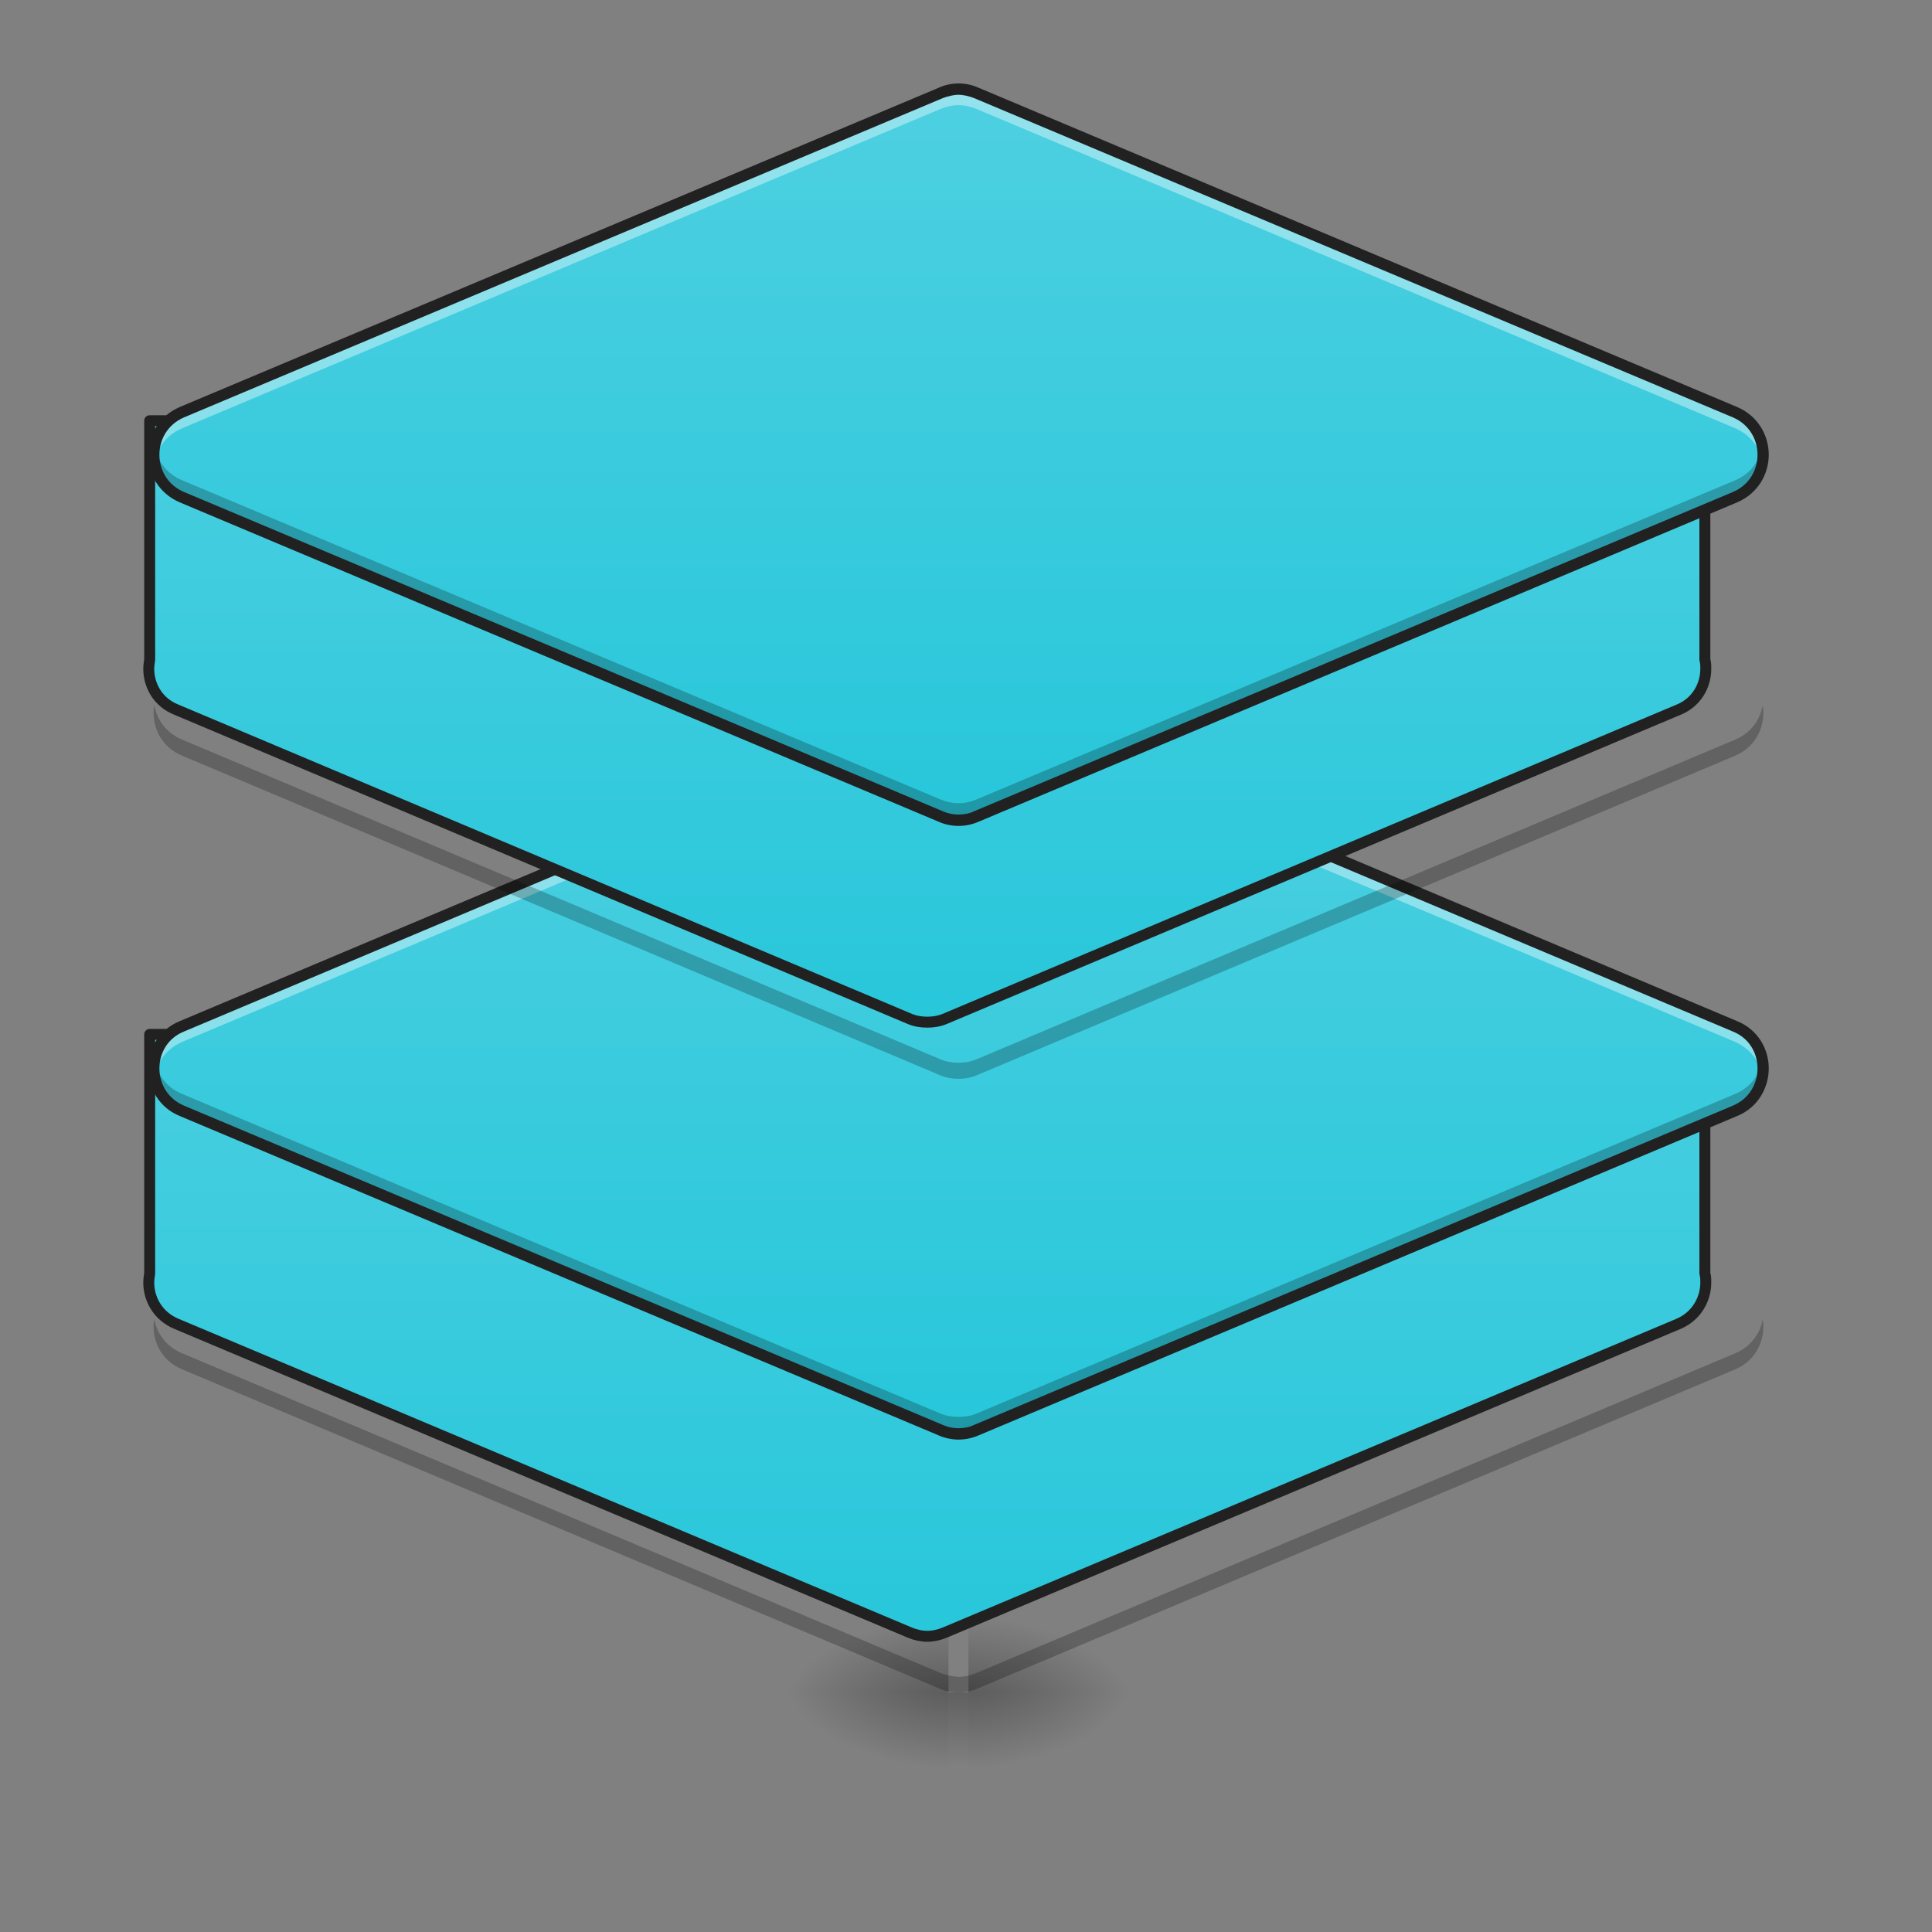 <?xml version="1.0" encoding="UTF-8"?>
<svg xmlns="http://www.w3.org/2000/svg" xmlns:xlink="http://www.w3.org/1999/xlink" width="16pt" height="16pt" viewBox="0 0 16 16" version="1.1">
<rect x="0" y="0" width="16" height="16" fill="#808080" stroke="none"/>
<defs>
<linearGradient id="linear0" gradientUnits="userSpaceOnUse" x1="254" y1="233.5" x2="254" y2="254.667" gradientTransform="matrix(0.001,0,0,0.031,7.773,6.719)">
<stop offset="0" style="stop-color:rgb(0%,0%,0%);stop-opacity:0.275;"/>
<stop offset="1" style="stop-color:rgb(0%,0%,0%);stop-opacity:0;"/>
</linearGradient>
<radialGradient id="radial0" gradientUnits="userSpaceOnUse" cx="450.909" cy="189.579" fx="450.909" fy="189.579" r="21.167" gradientTransform="matrix(0,-0.039,-0.07,-0,21.187,31.798)">
<stop offset="0" style="stop-color:rgb(0%,0%,0%);stop-opacity:0.314;"/>
<stop offset="0.222" style="stop-color:rgb(0%,0%,0%);stop-opacity:0.275;"/>
<stop offset="1" style="stop-color:rgb(0%,0%,0%);stop-opacity:0;"/>
</radialGradient>
<radialGradient id="radial1" gradientUnits="userSpaceOnUse" cx="450.909" cy="189.579" fx="450.909" fy="189.579" r="21.167" gradientTransform="matrix(-0,0.039,0.07,0,-5.31,-3.764)">
<stop offset="0" style="stop-color:rgb(0%,0%,0%);stop-opacity:0.314;"/>
<stop offset="0.222" style="stop-color:rgb(0%,0%,0%);stop-opacity:0.275;"/>
<stop offset="1" style="stop-color:rgb(0%,0%,0%);stop-opacity:0;"/>
</radialGradient>
<radialGradient id="radial2" gradientUnits="userSpaceOnUse" cx="450.909" cy="189.579" fx="450.909" fy="189.579" r="21.167" gradientTransform="matrix(-0,-0.039,0.07,-0,-5.31,31.798)">
<stop offset="0" style="stop-color:rgb(0%,0%,0%);stop-opacity:0.314;"/>
<stop offset="0.222" style="stop-color:rgb(0%,0%,0%);stop-opacity:0.275;"/>
<stop offset="1" style="stop-color:rgb(0%,0%,0%);stop-opacity:0;"/>
</radialGradient>
<radialGradient id="radial3" gradientUnits="userSpaceOnUse" cx="450.909" cy="189.579" fx="450.909" fy="189.579" r="21.167" gradientTransform="matrix(0,0.039,-0.07,0,21.187,-3.764)">
<stop offset="0" style="stop-color:rgb(0%,0%,0%);stop-opacity:0.314;"/>
<stop offset="0.222" style="stop-color:rgb(0%,0%,0%);stop-opacity:0.275;"/>
<stop offset="1" style="stop-color:rgb(0%,0%,0%);stop-opacity:0;"/>
</radialGradient>
<linearGradient id="linear1" gradientUnits="userSpaceOnUse" x1="254" y1="233.5" x2="254" y2="32.417" gradientTransform="matrix(3.78,0,0,3.78,0,978.58)">
<stop offset="0" style="stop-color:rgb(14.902%,77.647%,85.49%);stop-opacity:1;"/>
<stop offset="1" style="stop-color:rgb(30.196%,81.569%,88.235%);stop-opacity:1;"/>
</linearGradient>
<linearGradient id="linear2" gradientUnits="userSpaceOnUse" x1="254" y1="233.5" x2="254" y2="32.417" gradientTransform="matrix(0.031,0,0,0.031,0,4.859)">
<stop offset="0" style="stop-color:rgb(14.902%,77.647%,85.49%);stop-opacity:1;"/>
<stop offset="1" style="stop-color:rgb(30.196%,81.569%,88.235%);stop-opacity:1;"/>
</linearGradient>
<linearGradient id="linear3" gradientUnits="userSpaceOnUse" x1="254" y1="233.5" x2="254" y2="32.417" gradientTransform="matrix(3.78,0,0,3.78,0,978.58)">
<stop offset="0" style="stop-color:rgb(14.902%,77.647%,85.49%);stop-opacity:1;"/>
<stop offset="1" style="stop-color:rgb(30.196%,81.569%,88.235%);stop-opacity:1;"/>
</linearGradient>
<linearGradient id="linear4" gradientUnits="userSpaceOnUse" x1="254" y1="233.5" x2="254" y2="32.417" gradientTransform="matrix(0.031,0,0,0.031,0,-0.224)">
<stop offset="0" style="stop-color:rgb(14.902%,77.647%,85.49%);stop-opacity:1;"/>
<stop offset="1" style="stop-color:rgb(30.196%,81.569%,88.235%);stop-opacity:1;"/>
</linearGradient>
</defs>
<g id="surface1">
<path style=" stroke:none;fill-rule:nonzero;fill:url(#linear0);" d="M 7.855 14.016 L 8.02 14.016 L 8.02 14.68 L 7.855 14.68 Z M 7.855 14.016 "/>
<path style=" stroke:none;fill-rule:nonzero;fill:url(#radial0);" d="M 8.02 14.016 L 9.344 14.016 L 9.344 13.355 L 8.02 13.355 Z M 8.02 14.016 "/>
<path style=" stroke:none;fill-rule:nonzero;fill:url(#radial1);" d="M 7.855 14.016 L 6.531 14.016 L 6.531 14.68 L 7.855 14.68 Z M 7.855 14.016 "/>
<path style=" stroke:none;fill-rule:nonzero;fill:url(#radial2);" d="M 7.855 14.016 L 6.531 14.016 L 6.531 13.355 L 7.855 13.355 Z M 7.855 14.016 "/>
<path style=" stroke:none;fill-rule:nonzero;fill:url(#radial3);" d="M 8.02 14.016 L 9.344 14.016 L 9.344 14.68 L 8.02 14.68 Z M 8.02 14.016 "/>
<path style="fill-rule:evenodd;fill:url(#linear1);stroke-width:11.339;stroke-linecap:round;stroke-linejoin:round;stroke:rgb(12.941%,12.941%,12.941%);stroke-opacity:1;stroke-miterlimit:4;" d="M 154.946 1204.175 L 154.946 1451.71 C 154.473 1454.545 154.001 1457.852 154.001 1461.158 C 154.001 1478.165 163.449 1495.643 182.345 1503.674 L 941.957 1823.486 C 947.626 1825.848 953.767 1827.265 959.908 1827.265 C 966.05 1827.265 972.191 1825.848 977.859 1823.486 L 1737.944 1503.674 C 1756.368 1495.643 1765.816 1478.165 1765.816 1461.158 C 1765.816 1457.852 1765.816 1454.545 1764.871 1451.71 L 1764.871 1204.175 Z M 154.946 1204.175 " transform="matrix(0.008,0,0,0.008,0,-1.067)"/>
<path style=" stroke:none;fill-rule:evenodd;fill:rgb(0%,0%,0%);fill-opacity:0.235;" d="M 7.938 14.016 C 7.887 14.016 7.836 14.008 7.789 13.988 L 1.508 11.34 C 1.328 11.266 1.25 11.086 1.277 10.926 C 1.301 11.043 1.375 11.152 1.508 11.207 L 7.789 13.855 C 7.836 13.875 7.887 13.883 7.938 13.887 C 7.988 13.887 8.039 13.875 8.086 13.855 L 14.371 11.207 C 14.5 11.152 14.578 11.043 14.598 10.926 C 14.625 11.086 14.547 11.266 14.371 11.34 L 8.086 13.988 C 8.039 14.008 7.988 14.016 7.938 14.016 Z M 7.938 14.016 "/>
<path style=" stroke:none;fill-rule:evenodd;fill:url(#linear2);" d="M 7.938 5.824 C 7.887 5.824 7.836 5.832 7.789 5.852 L 1.508 8.5 C 1.352 8.562 1.273 8.707 1.273 8.848 C 1.273 8.992 1.352 9.133 1.508 9.199 L 7.789 11.844 C 7.836 11.863 7.887 11.875 7.938 11.875 C 7.988 11.875 8.039 11.863 8.086 11.844 L 14.371 9.199 C 14.523 9.133 14.602 8.992 14.602 8.848 C 14.602 8.707 14.523 8.562 14.371 8.5 L 8.086 5.852 C 8.039 5.832 7.988 5.824 7.938 5.824 Z M 7.938 5.824 "/>
<path style=" stroke:none;fill-rule:evenodd;fill:rgb(100%,100%,100%);fill-opacity:0.392;" d="M 7.938 5.824 C 7.887 5.824 7.836 5.832 7.789 5.852 L 1.508 8.5 C 1.328 8.574 1.25 8.754 1.277 8.914 C 1.301 8.797 1.375 8.688 1.508 8.629 L 7.789 5.984 C 7.836 5.965 7.887 5.953 7.938 5.953 C 7.988 5.953 8.039 5.965 8.086 5.984 L 14.371 8.629 C 14.5 8.688 14.578 8.797 14.598 8.914 C 14.625 8.754 14.547 8.574 14.371 8.5 L 8.086 5.852 C 8.039 5.832 7.988 5.824 7.938 5.824 Z M 7.938 5.824 "/>
<path style=" stroke:none;fill-rule:evenodd;fill:rgb(0%,0%,0%);fill-opacity:0.235;" d="M 7.938 11.867 C 7.887 11.867 7.836 11.855 7.789 11.836 L 1.508 9.191 C 1.328 9.117 1.25 8.938 1.277 8.773 C 1.301 8.895 1.375 9.004 1.508 9.059 L 7.789 11.707 C 7.836 11.727 7.887 11.734 7.938 11.734 C 7.988 11.734 8.039 11.727 8.086 11.707 L 14.371 9.059 C 14.5 9.004 14.578 8.895 14.598 8.773 C 14.625 8.938 14.547 9.117 14.371 9.191 L 8.086 11.836 C 8.039 11.855 7.988 11.867 7.938 11.867 Z M 7.938 11.867 "/>
<path style=" stroke:none;fill-rule:evenodd;fill:rgb(12.941%,12.941%,12.941%);fill-opacity:1;" d="M 7.938 5.777 C 7.883 5.777 7.824 5.785 7.773 5.809 L 1.488 8.457 C 1.316 8.527 1.227 8.688 1.227 8.848 C 1.227 9.008 1.316 9.172 1.488 9.242 L 7.773 11.887 C 7.824 11.91 7.883 11.922 7.938 11.922 C 7.996 11.922 8.051 11.91 8.105 11.887 L 14.387 9.242 C 14.559 9.172 14.648 9.008 14.648 8.848 C 14.648 8.688 14.559 8.527 14.387 8.457 L 8.105 5.809 C 8.051 5.785 7.996 5.777 7.938 5.777 Z M 7.938 5.871 C 7.98 5.871 8.027 5.879 8.066 5.895 L 14.352 8.543 C 14.488 8.598 14.555 8.723 14.555 8.848 C 14.555 8.973 14.488 9.098 14.352 9.156 L 8.066 11.801 C 8.027 11.82 7.98 11.828 7.938 11.828 C 7.895 11.828 7.852 11.82 7.809 11.801 L 1.523 9.156 C 1.387 9.098 1.32 8.973 1.32 8.848 C 1.32 8.723 1.387 8.598 1.523 8.543 L 7.809 5.895 C 7.852 5.879 7.895 5.871 7.938 5.871 Z M 7.938 5.871 "/>
<path style="fill-rule:evenodd;fill:url(#linear3);stroke-width:11.339;stroke-linecap:round;stroke-linejoin:round;stroke:rgb(12.941%,12.941%,12.941%);stroke-opacity:1;stroke-miterlimit:4;" d="M 154.946 1204.277 L 154.946 1451.812 C 154.473 1454.646 154.001 1457.953 154.001 1461.26 C 154.001 1478.266 163.449 1495.745 182.345 1503.303 L 941.957 1823.587 C 947.626 1825.949 953.767 1826.894 959.908 1826.894 C 966.05 1826.894 972.191 1825.949 977.859 1823.587 L 1737.944 1503.303 C 1756.368 1495.745 1765.816 1478.266 1765.816 1461.26 C 1765.816 1457.953 1765.816 1454.646 1764.871 1451.812 L 1764.871 1204.277 Z M 154.946 1204.277 " transform="matrix(0.008,0,0,0.008,0,-6.15)"/>
<path style=" stroke:none;fill-rule:evenodd;fill:rgb(0%,0%,0%);fill-opacity:0.235;" d="M 7.938 8.934 C 7.887 8.934 7.836 8.926 7.789 8.906 L 1.508 6.258 C 1.328 6.184 1.25 6.004 1.277 5.84 C 1.301 5.961 1.375 6.07 1.508 6.125 L 7.789 8.773 C 7.836 8.793 7.887 8.801 7.938 8.801 C 7.988 8.801 8.039 8.793 8.086 8.773 L 14.371 6.125 C 14.5 6.07 14.578 5.961 14.598 5.84 C 14.625 6.004 14.547 6.184 14.371 6.258 L 8.086 8.906 C 8.039 8.926 7.988 8.934 7.938 8.934 Z M 7.938 8.934 "/>
<path style=" stroke:none;fill-rule:evenodd;fill:url(#linear4);" d="M 7.938 0.738 C 7.887 0.738 7.836 0.75 7.789 0.77 L 1.508 3.414 C 1.352 3.48 1.273 3.625 1.273 3.766 C 1.273 3.91 1.352 4.051 1.508 4.117 L 7.789 6.762 C 7.836 6.781 7.887 6.793 7.938 6.793 C 7.988 6.793 8.039 6.781 8.086 6.762 L 14.371 4.117 C 14.523 4.051 14.602 3.91 14.602 3.766 C 14.602 3.625 14.523 3.48 14.371 3.414 L 8.086 0.77 C 8.039 0.75 7.988 0.738 7.938 0.738 Z M 7.938 0.738 "/>
<path style=" stroke:none;fill-rule:evenodd;fill:rgb(100%,100%,100%);fill-opacity:0.392;" d="M 7.938 0.738 C 7.887 0.738 7.836 0.75 7.789 0.77 L 1.508 3.414 C 1.328 3.492 1.25 3.668 1.277 3.832 C 1.301 3.715 1.375 3.602 1.508 3.547 L 7.789 0.902 C 7.836 0.883 7.887 0.871 7.938 0.871 C 7.988 0.871 8.039 0.883 8.086 0.902 L 14.371 3.547 C 14.5 3.602 14.578 3.715 14.598 3.832 C 14.625 3.668 14.547 3.492 14.371 3.414 L 8.086 0.77 C 8.039 0.75 7.988 0.738 7.938 0.738 Z M 7.938 0.738 "/>
<path style=" stroke:none;fill-rule:evenodd;fill:rgb(0%,0%,0%);fill-opacity:0.235;" d="M 7.938 6.785 C 7.887 6.785 7.836 6.773 7.789 6.754 L 1.508 4.109 C 1.328 4.031 1.25 3.855 1.277 3.691 C 1.301 3.812 1.375 3.922 1.508 3.977 L 7.789 6.621 C 7.836 6.641 7.887 6.652 7.938 6.652 C 7.988 6.652 8.039 6.641 8.086 6.621 L 14.371 3.977 C 14.5 3.922 14.578 3.812 14.598 3.691 C 14.625 3.855 14.547 4.031 14.371 4.109 L 8.086 6.754 C 8.039 6.773 7.988 6.785 7.938 6.785 Z M 7.938 6.785 "/>
<path style=" stroke:none;fill-rule:evenodd;fill:rgb(12.941%,12.941%,12.941%);fill-opacity:1;" d="M 7.938 0.691 C 7.883 0.691 7.824 0.703 7.773 0.727 L 1.488 3.371 C 1.316 3.445 1.227 3.605 1.227 3.766 C 1.227 3.926 1.316 4.086 1.488 4.16 L 7.773 6.805 C 7.824 6.828 7.883 6.84 7.938 6.84 C 7.996 6.84 8.051 6.828 8.105 6.805 L 14.387 4.16 C 14.559 4.086 14.648 3.926 14.648 3.766 C 14.648 3.605 14.559 3.445 14.387 3.371 L 8.105 0.727 C 8.051 0.703 7.996 0.691 7.938 0.691 Z M 7.938 0.785 C 7.98 0.785 8.027 0.797 8.066 0.812 L 14.352 3.457 C 14.488 3.516 14.555 3.641 14.555 3.766 C 14.555 3.891 14.488 4.016 14.352 4.074 L 8.066 6.719 C 8.027 6.738 7.98 6.746 7.938 6.746 C 7.895 6.746 7.852 6.738 7.809 6.719 L 1.523 4.074 C 1.387 4.016 1.32 3.891 1.32 3.766 C 1.32 3.641 1.387 3.516 1.523 3.457 L 7.809 0.812 C 7.852 0.797 7.895 0.785 7.938 0.785 Z M 7.938 0.785 "/>
</g>
</svg>

